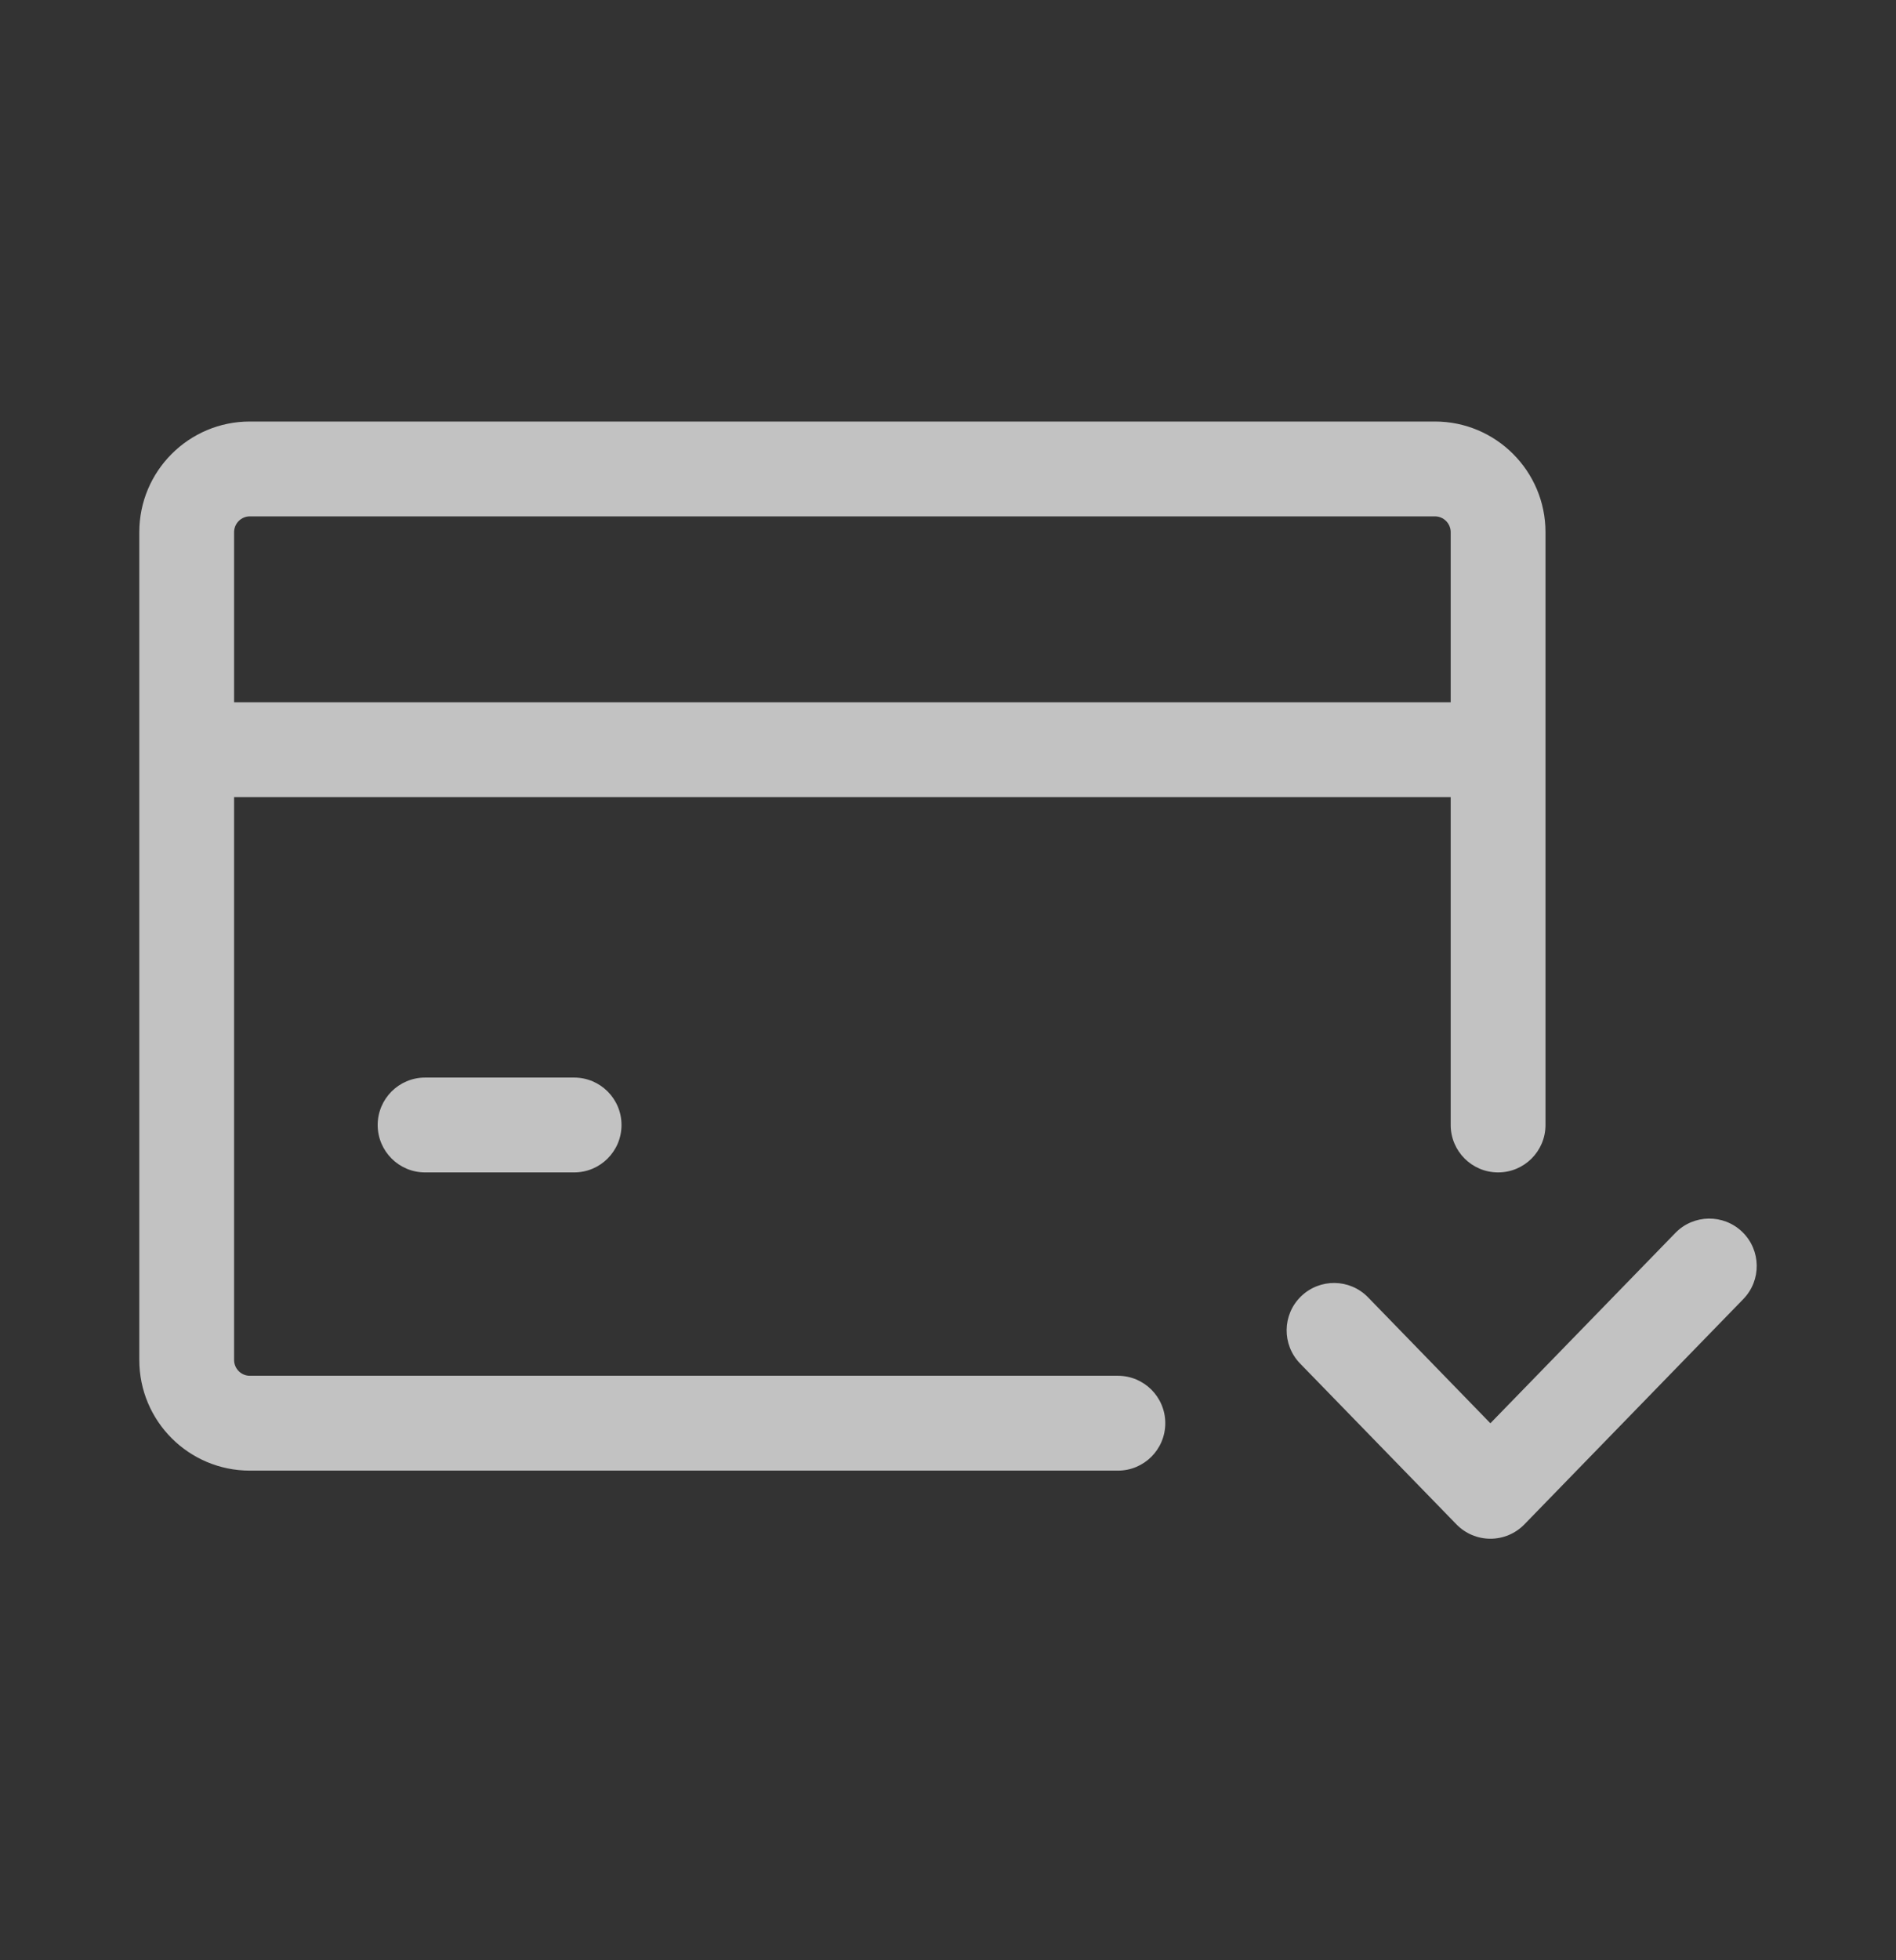 <svg width="30" height="31" viewBox="0 0 30 31" fill="none" xmlns="http://www.w3.org/2000/svg">
<rect x="0" y="0" width="30" height="31" fill="#333333" stroke="none"/>
<path fill-rule="evenodd" clip-rule="evenodd" d="M3.954 6.666C2.987 6.666 2.204 7.45 2.204 8.416V11.856V21.507C2.204 22.474 2.987 23.257 3.954 23.257H17.688C18.103 23.257 18.438 22.921 18.438 22.507C18.438 22.093 18.103 21.757 17.688 21.757H3.954C3.816 21.757 3.704 21.645 3.704 21.507V12.606H22.954V17.791C22.954 18.205 23.29 18.541 23.704 18.541C24.118 18.541 24.454 18.205 24.454 17.791V11.856V8.416C24.454 7.45 23.67 6.666 22.704 6.666H3.954ZM22.954 11.106H3.704V8.416C3.704 8.278 3.816 8.166 3.954 8.166H22.704C22.842 8.166 22.954 8.278 22.954 8.416V11.106ZM6.726 17.041C6.312 17.041 5.976 17.377 5.976 17.791C5.976 18.205 6.312 18.541 6.726 18.541H9.084C9.499 18.541 9.834 18.205 9.834 17.791C9.834 17.377 9.499 17.041 9.084 17.041H6.726ZM27.584 20.544C27.873 20.247 27.866 19.772 27.569 19.483C27.272 19.195 26.797 19.201 26.509 19.498L23.582 22.508L21.646 20.516C21.357 20.219 20.882 20.213 20.585 20.502C20.288 20.79 20.282 21.265 20.57 21.562L23.045 24.107C23.186 24.252 23.38 24.334 23.582 24.334C23.785 24.334 23.979 24.252 24.12 24.107L27.584 20.544Z" fill="white" fill-opacity="0.7"/>
</svg>

